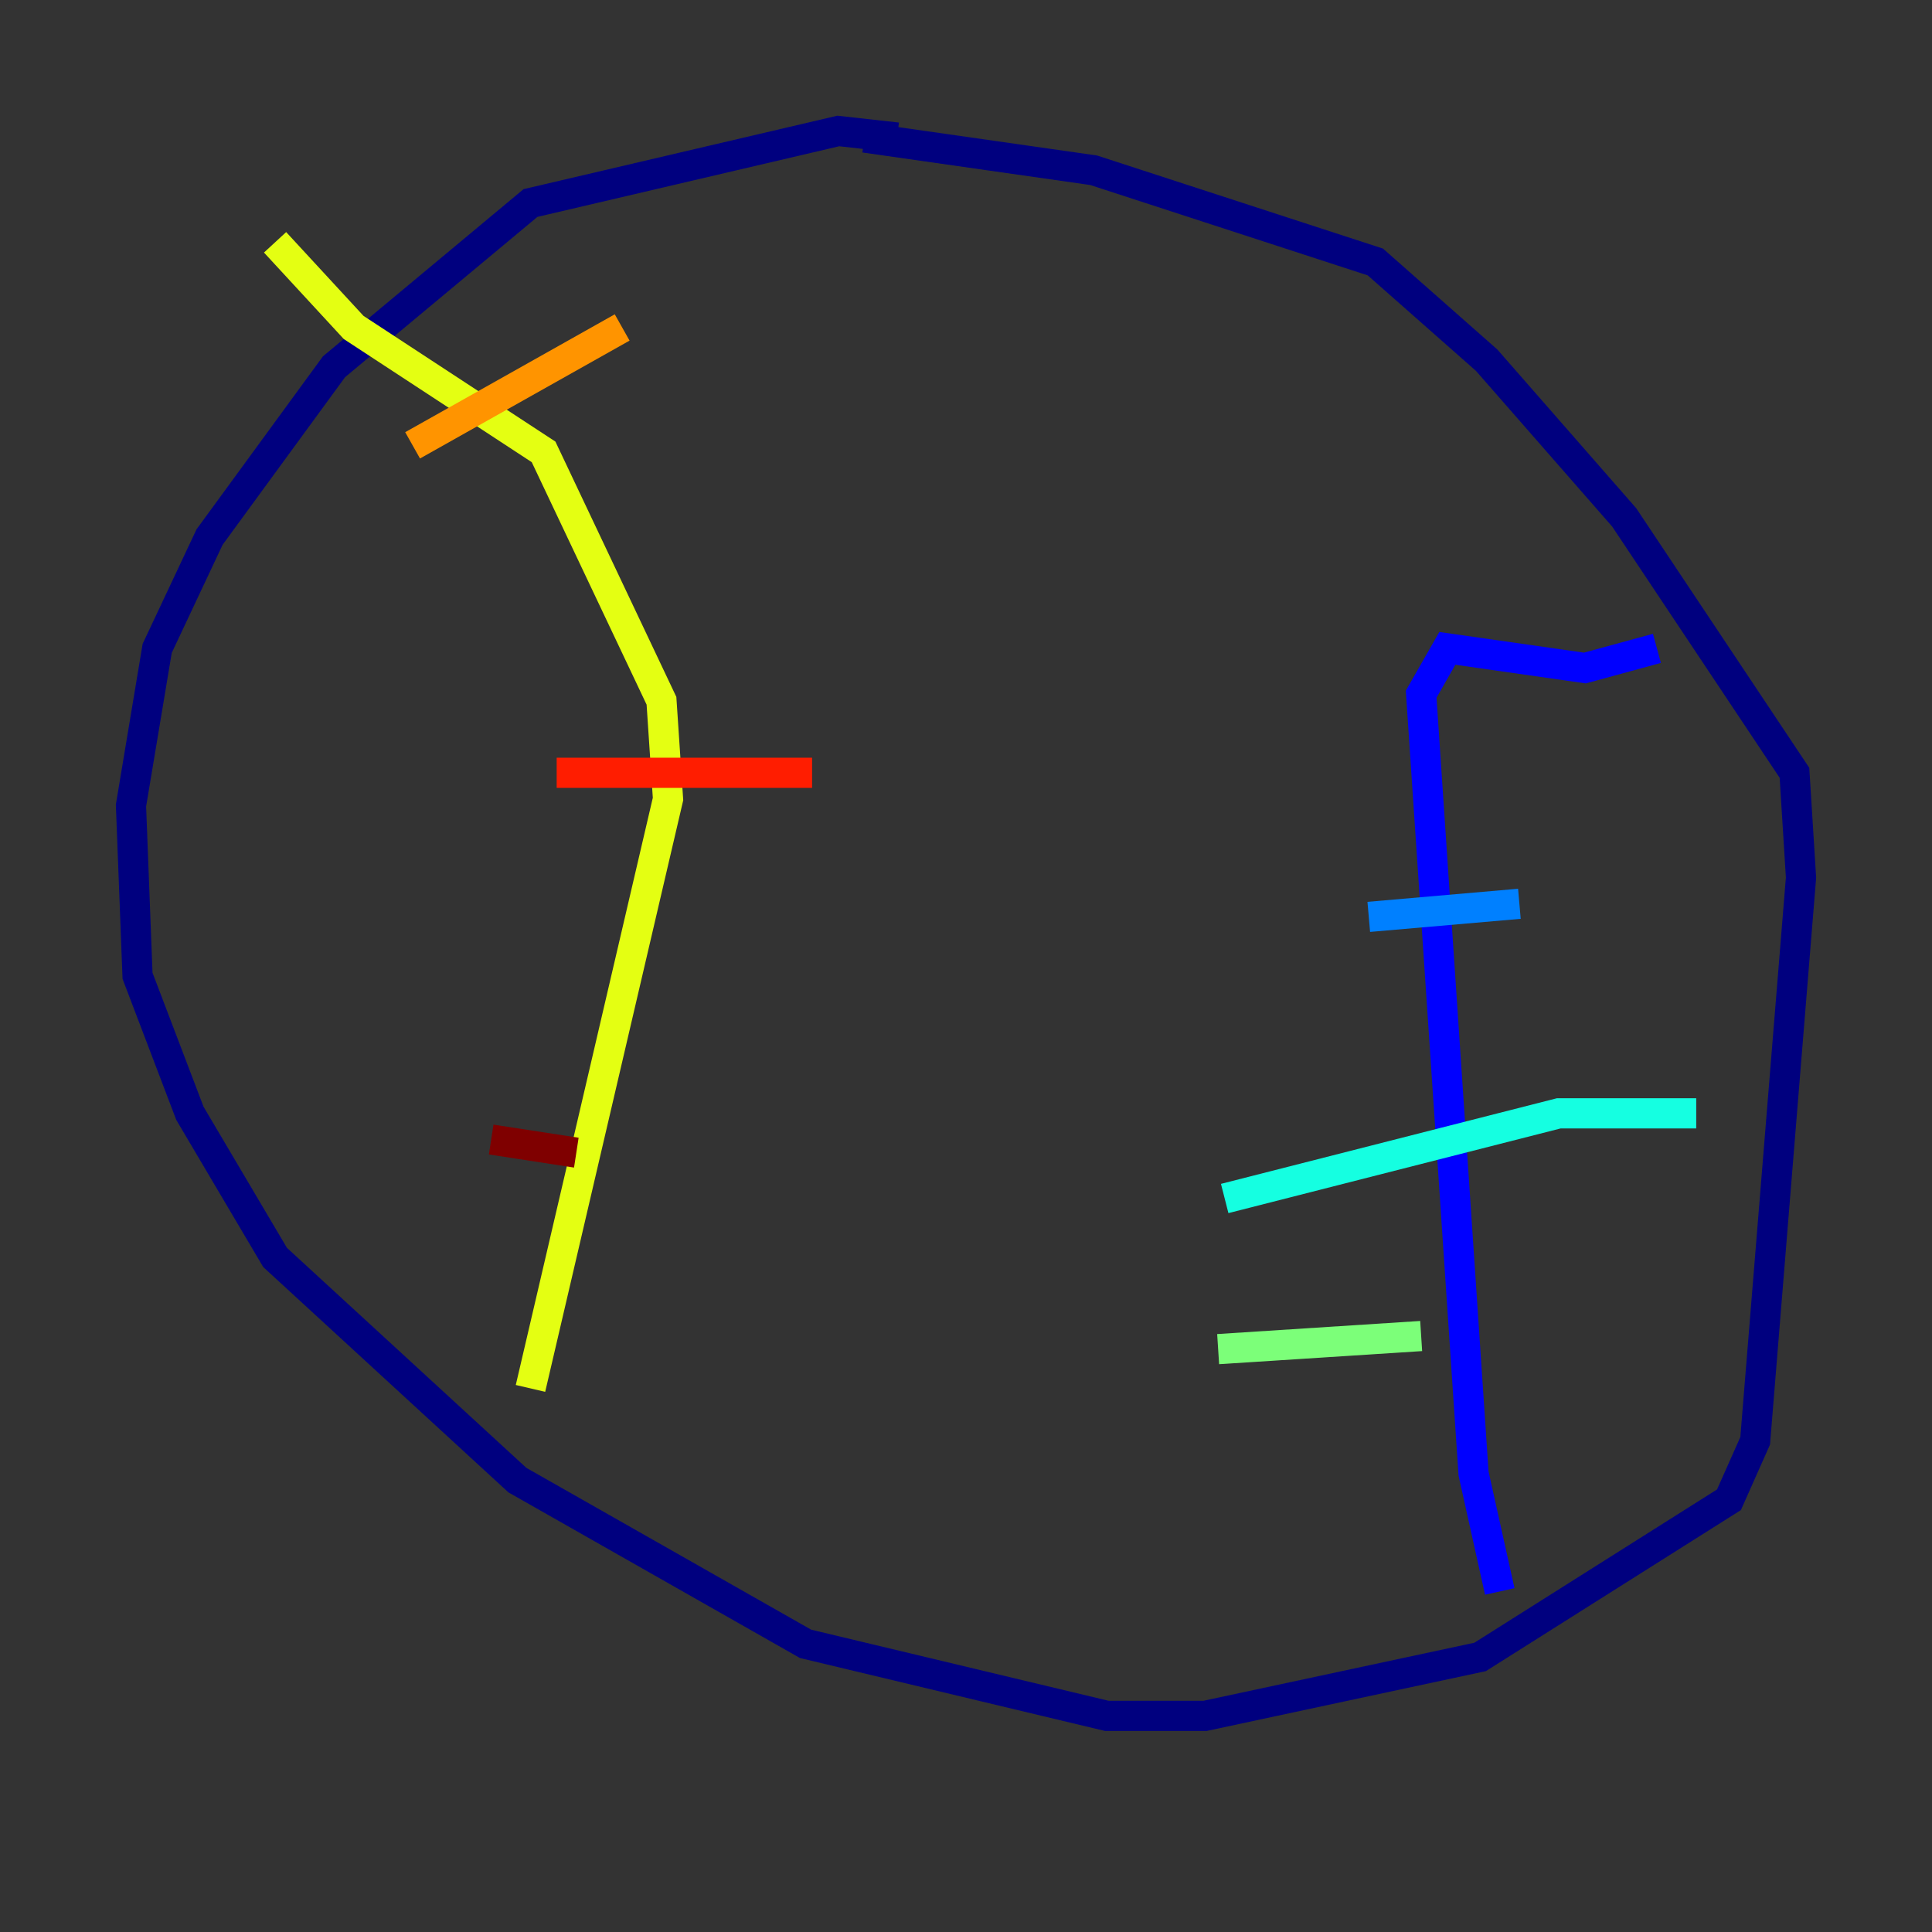 <?xml version="1.0" encoding="utf-8" ?>
<svg baseProfile="tiny" height="128" version="1.2" viewBox="0,0,128,128" width="128" xmlns="http://www.w3.org/2000/svg" xmlns:ev="http://www.w3.org/2001/xml-events" xmlns:xlink="http://www.w3.org/1999/xlink"><rect x="0" y="0" width="128" height="128" fill="#333333" stroke="none"/><defs /><polyline fill="none" points="57.275,9.112 72.461,11.281 91.119,17.356 98.495,23.864 107.607,34.278 118.888,51.2 119.322,58.142 116.285,95.458 114.549,99.363 98.061,109.776 79.837,113.681 73.329,113.681 53.37,108.909 34.278,98.061 18.224,83.308 12.583,73.763 9.112,64.651 8.678,53.37 10.414,42.956 13.885,35.58 22.129,24.298 35.146,13.451 55.539,8.678 59.444,9.112" stroke="#00007f" stroke-width="2" /><polyline fill="none" points="99.363,105.437 97.627,97.627 94.156,45.993 95.891,42.956 105.003,44.258 109.776,42.956" stroke="#0000ff" stroke-width="2" /><polyline fill="none" points="100.664,59.878 90.685,60.746" stroke="#0080ff" stroke-width="2" /><polyline fill="none" points="112.38,73.763 103.268,73.763 81.139,79.403" stroke="#15ffe1" stroke-width="2" /><polyline fill="none" points="94.156,88.515 80.705,89.383" stroke="#7cff79" stroke-width="2" /><polyline fill="none" points="35.146,91.986 44.258,52.936 43.824,46.427 36.014,29.939 23.43,21.695 18.224,16.054" stroke="#e4ff12" stroke-width="2" /><polyline fill="none" points="41.22,21.695 27.336,29.505" stroke="#ff9400" stroke-width="2" /><polyline fill="none" points="53.803,51.2 36.881,51.2" stroke="#ff1d00" stroke-width="2" /><polyline fill="none" points="38.183,76.366 32.542,75.498" stroke="#7f0000" stroke-width="2" /></svg>